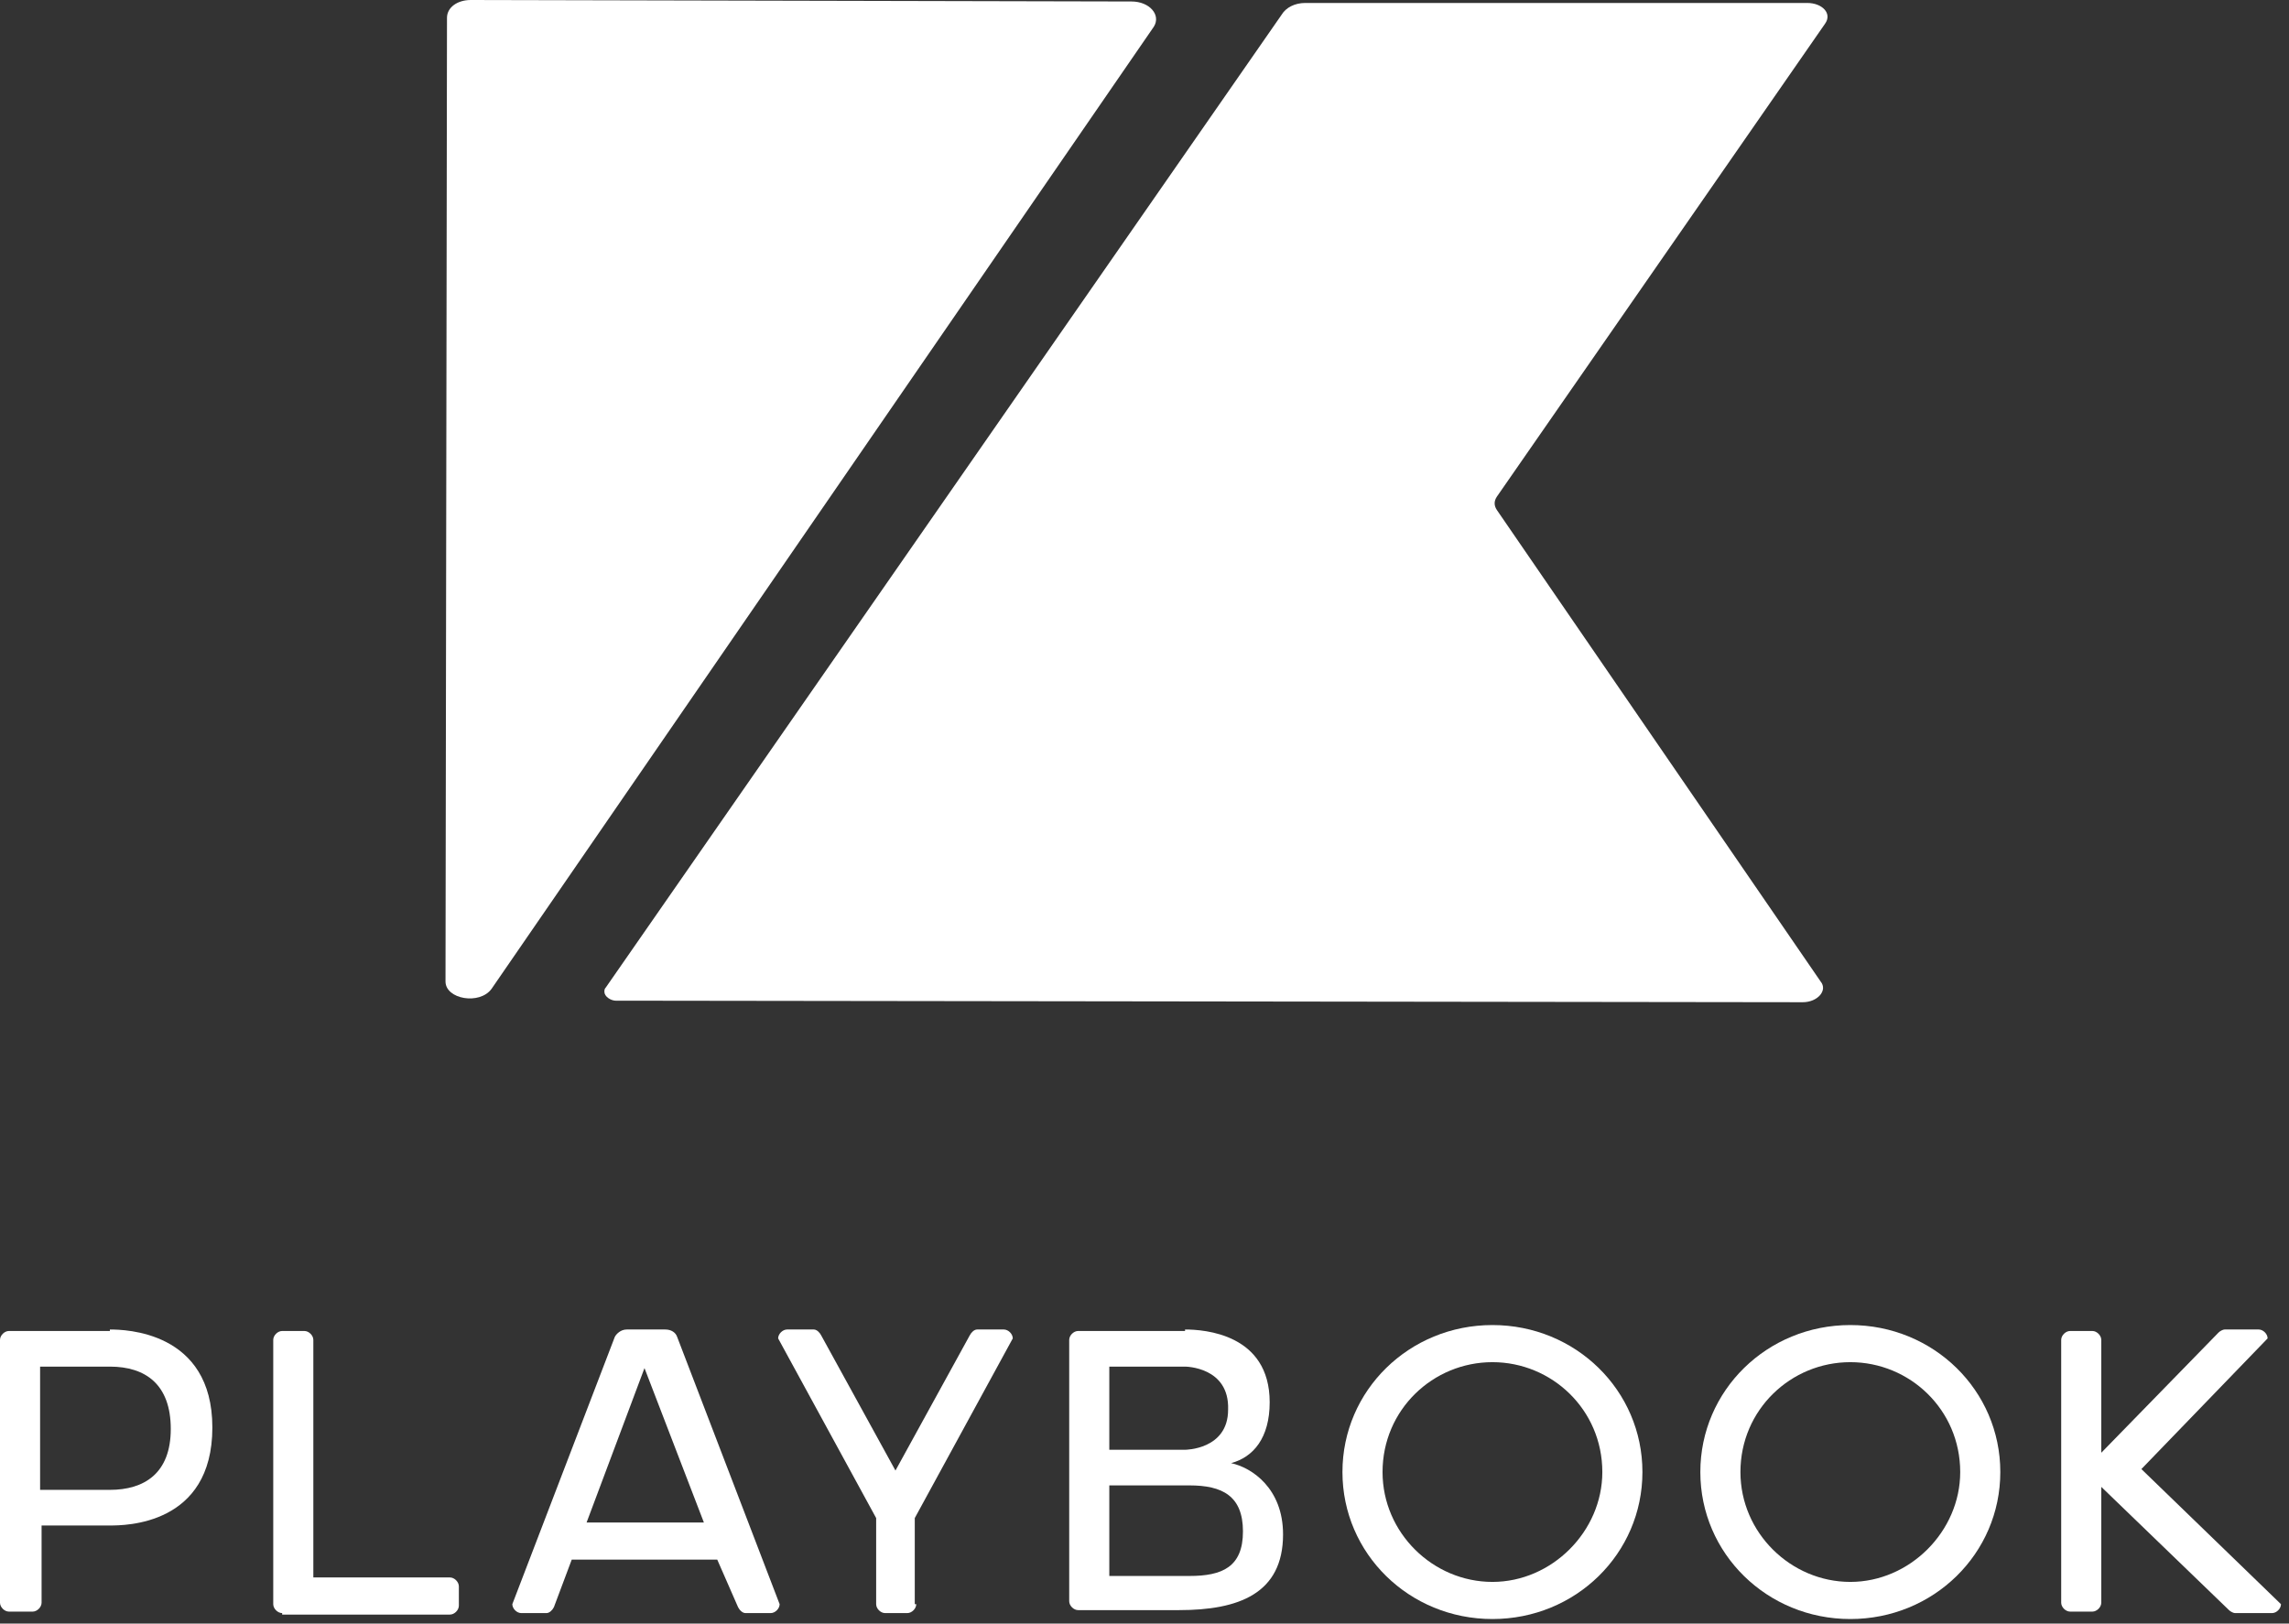<svg width="234" height="166" viewBox="0 0 234 166" fill="none" xmlns="http://www.w3.org/2000/svg">
<rect x="0" y="0" width="234" height="166" fill="#333333" stroke="none"/>
<path d="M186.572 2.425C187.331 1.364 186.268 0.303 184.75 0.303H133.743H133.439C132.377 0.303 131.466 0.758 131.01 1.516L61.938 100.956C61.786 101.107 61.786 101.259 61.786 101.411C61.786 101.865 62.394 102.32 63.001 102.32H63.304H67.555L184.295 102.472C185.813 102.472 186.875 101.259 186.116 100.349L153.022 52.145C152.719 51.691 152.719 51.236 153.022 50.781L186.572 2.425Z" fill="white"/>
<path d="M115.678 0.152L48.124 0C46.757 0 45.695 0.758 45.695 1.819L45.543 100.349C45.543 102.168 49.035 102.775 50.249 101.107L117.955 2.729C118.714 1.516 117.499 0.152 115.678 0.152Z" fill="white"/>
<path d="M11.234 135.935C12.752 135.935 21.709 136.087 21.709 145.955C21.709 155.974 12.752 155.974 11.234 155.974H4.251V163.868C4.251 164.323 3.795 164.779 3.34 164.779H0.911C0.455 164.779 0 164.323 0 163.868V136.998C0 136.542 0.455 136.087 0.911 136.087H11.234V135.935ZM11.234 139.73H4.099V152.331H11.234C14.726 152.331 17.458 150.661 17.458 146.106C17.458 141.552 14.877 139.73 11.234 139.73Z" fill="white"/>
<path d="M28.844 164.931C28.389 164.931 27.933 164.475 27.933 164.02V136.998C27.933 136.542 28.389 136.087 28.844 136.087H31.121C31.576 136.087 32.032 136.542 32.032 136.998V161.287H45.998C46.454 161.287 46.909 161.743 46.909 162.198V164.172C46.909 164.627 46.454 165.083 45.998 165.083H28.844V164.931Z" fill="white"/>
<path d="M73.324 159.466H58.447L56.625 164.323C56.473 164.627 56.17 164.931 55.866 164.931H53.285C52.83 164.931 52.374 164.475 52.374 164.02L62.849 136.694C63.001 136.39 63.456 135.935 64.064 135.935H68.011C68.618 135.935 69.073 136.239 69.225 136.694L79.7 164.02C79.7 164.475 79.245 164.931 78.789 164.931H76.209C75.905 164.931 75.601 164.627 75.45 164.323L73.324 159.466ZM59.965 155.67H71.958L65.885 139.882L59.965 155.67Z" fill="white"/>
<path d="M93.667 164.02C93.667 164.475 93.211 164.931 92.756 164.931H90.479C90.023 164.931 89.568 164.475 89.568 164.02V155.215L79.548 136.846C79.548 136.39 80.004 135.935 80.459 135.935H83.192C83.495 135.935 83.799 136.239 83.951 136.542L91.541 150.357L99.132 136.542C99.284 136.239 99.587 135.935 99.891 135.935H102.623C103.079 135.935 103.534 136.39 103.534 136.846L93.515 155.215V164.02H93.667Z" fill="white"/>
<path d="M121.144 135.935C123.118 135.935 129.797 136.39 129.797 143.374C129.797 147.017 128.127 148.991 125.85 149.598C127.976 150.053 131.164 152.179 131.164 156.885C131.164 162.957 126.609 164.627 120.537 164.627H110.214C109.758 164.627 109.303 164.172 109.303 163.716V136.998C109.303 136.542 109.758 136.087 110.214 136.087H121.144V135.935ZM121.144 139.73H113.402V148.232H121.144C121.144 148.232 125.547 148.232 125.547 144.133C125.699 139.73 121.144 139.73 121.144 139.73ZM121.6 161.135C124.939 161.135 127.065 160.225 127.065 156.581C127.065 152.938 124.939 151.875 121.6 151.875H113.402V161.135H121.6Z" fill="white"/>
<path d="M167.902 150.509C167.902 158.858 161.07 165.538 152.569 165.538C144.068 165.538 137.236 158.858 137.236 150.509C137.236 142.159 144.068 135.48 152.569 135.48C161.07 135.48 167.902 142.159 167.902 150.509ZM163.803 150.509C163.803 144.133 158.641 139.275 152.569 139.275C146.496 139.275 141.335 144.133 141.335 150.509C141.335 156.733 146.496 161.743 152.569 161.743C158.641 161.743 163.803 156.581 163.803 150.509Z" fill="white"/>
<path d="M204.488 150.509C204.488 158.858 197.656 165.538 189.155 165.538C180.654 165.538 173.822 158.858 173.822 150.509C173.822 142.159 180.654 135.48 189.155 135.48C197.656 135.48 204.488 142.159 204.488 150.509ZM200.389 150.509C200.389 144.133 195.227 139.275 189.155 139.275C183.083 139.275 177.921 144.133 177.921 150.509C177.921 156.733 183.083 161.743 189.155 161.743C195.227 161.743 200.389 156.581 200.389 150.509Z" fill="white"/>
<path d="M233.18 164.02C233.18 164.475 232.724 164.931 232.269 164.931H228.474C228.322 164.931 228.018 164.779 227.866 164.627L214.811 152.027V163.868C214.811 164.323 214.355 164.779 213.9 164.779H211.623C211.167 164.779 210.712 164.323 210.712 163.868V136.998C210.712 136.542 211.167 136.087 211.623 136.087H213.9C214.355 136.087 214.811 136.542 214.811 136.998V148.535L226.804 136.239C226.956 136.087 227.259 135.935 227.411 135.935H230.903C231.358 135.935 231.814 136.39 231.814 136.846L218.91 150.205L233.18 164.02Z" fill="white"/>
</svg>
